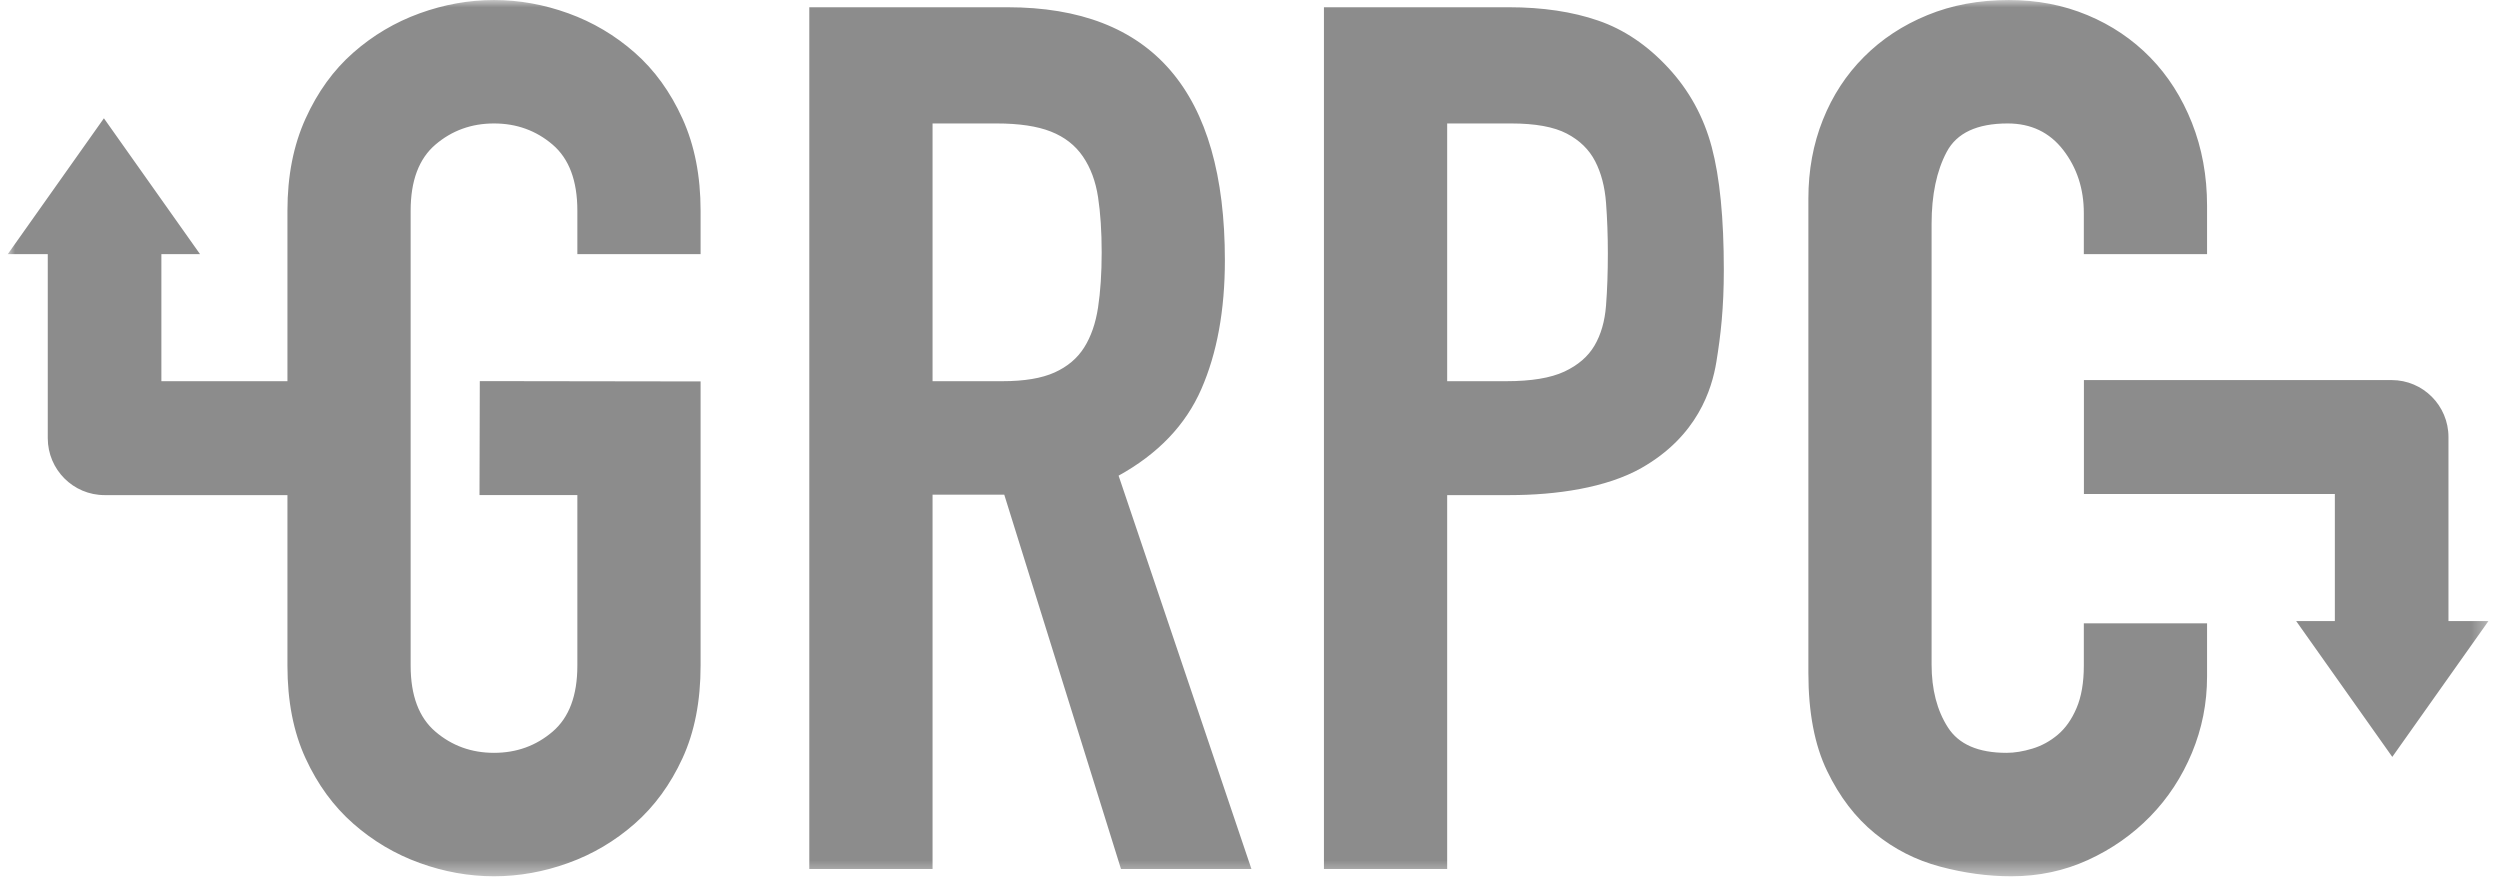 <?xml version="1.0" encoding="UTF-8"?>
<svg width="170px" height="60px" viewBox="0 0 170 60" version="1.1" xmlns="http://www.w3.org/2000/svg" xmlns:xlink="http://www.w3.org/1999/xlink">
    <!-- Generator: Sketch 52.6 (67491) - http://www.bohemiancoding.com/sketch -->
    <title>grpc_logo copy</title>
    <desc>Created with Sketch.</desc>
    <defs>
        <polygon id="path-1" points="0 0.001 168.684 0.001 168.684 59.587 0 59.587"></polygon>
    </defs>
    <g id="ASSETY" stroke="none" stroke-width="1" fill="none" fill-rule="evenodd">
        <g id="grpc_logo-copy" transform="translate(0.529, 0)">
            <mask id="mask-2" fill="white">
                <use xlink:href="#path-1"></use>
            </mask>
            <g id="Clip-2"></g>
            <path d="M19.017,33.667 L19.017,45.267 C19.017,47.681 19.427,49.781 20.249,51.563 C21.069,53.347 22.151,54.829 23.493,56.007 C24.835,57.187 26.341,58.079 28.011,58.683 C29.681,59.287 31.367,59.587 33.063,59.587 C34.761,59.587 36.445,59.287 38.117,58.683 C39.787,58.079 41.293,57.187 42.635,56.007 C43.975,54.829 45.059,53.347 45.879,51.563 C46.701,49.781 47.111,47.681 47.111,45.267 L47.111,25.937 L32.097,25.915 L32.077,33.665 L38.731,33.665 L38.731,45.267 C38.731,47.297 38.171,48.791 37.049,49.751 C35.925,50.713 34.597,51.193 33.063,51.193 C31.531,51.193 30.203,50.713 29.079,49.751 C27.957,48.791 27.395,47.297 27.395,45.267 L27.395,14.321 C27.395,12.291 27.957,10.795 29.079,9.835 C30.203,8.875 31.531,8.395 33.063,8.395 C34.597,8.395 35.925,8.875 37.049,9.835 C38.171,10.795 38.731,12.291 38.731,14.321 L38.731,17.283 L47.111,17.283 L47.111,14.321 C47.111,11.961 46.701,9.875 45.879,8.065 C45.059,6.255 43.975,4.759 42.635,3.581 C41.293,2.401 39.787,1.509 38.117,0.905 C36.445,0.301 34.761,0.001 33.063,0.001 C31.367,0.001 29.681,0.301 28.011,0.905 C26.341,1.509 24.835,2.401 23.493,3.581 C22.151,4.759 21.069,6.255 20.249,8.065 C19.427,9.875 19.017,11.961 19.017,14.321 L19.017,25.921 L10.445,25.921 L10.445,17.281 L13.073,17.281 L6.537,8.043 L-0.001,17.281 L2.719,17.281 L2.719,29.793 C2.719,31.933 4.449,33.667 6.581,33.667 L19.017,33.667 Z M165.967,29.719 C165.967,27.581 164.237,25.845 162.103,25.845 L141.177,25.845 L141.177,33.593 L158.241,33.593 L158.241,42.233 L155.611,42.233 L162.147,51.469 L168.685,42.233 L165.967,42.233 L165.967,29.719 Z M149.551,46.007 C149.551,47.819 149.207,49.547 148.523,51.193 C147.837,52.839 146.893,54.279 145.689,55.513 C144.483,56.749 143.073,57.737 141.459,58.477 C139.843,59.217 138.103,59.587 136.241,59.587 C134.653,59.587 133.039,59.369 131.393,58.929 C129.751,58.491 128.273,57.737 126.959,56.667 C125.643,55.595 124.561,54.183 123.715,52.427 C122.865,50.671 122.441,48.449 122.441,45.761 L122.441,13.497 C122.441,11.577 122.769,9.793 123.427,8.147 C124.083,6.501 125.015,5.075 126.221,3.869 C127.425,2.661 128.863,1.713 130.533,1.029 C132.203,0.343 134.051,0.001 136.077,0.001 C137.993,0.001 139.775,0.343 141.417,1.029 C143.059,1.713 144.483,2.675 145.689,3.909 C146.893,5.143 147.837,6.625 148.523,8.353 C149.207,10.083 149.551,11.961 149.551,13.991 L149.551,17.283 L141.171,17.283 L141.171,14.485 C141.171,12.839 140.705,11.413 139.775,10.205 C138.843,8.999 137.583,8.395 135.995,8.395 C133.913,8.395 132.531,9.039 131.847,10.329 C131.161,11.619 130.819,13.251 130.819,15.225 L130.819,45.185 C130.819,46.885 131.189,48.313 131.929,49.463 C132.667,50.617 133.995,51.193 135.913,51.193 C136.461,51.193 137.051,51.097 137.679,50.905 C138.309,50.713 138.885,50.397 139.403,49.959 C139.925,49.519 140.349,48.917 140.677,48.147 C141.005,47.379 141.171,46.419 141.171,45.267 L141.171,42.385 L149.551,42.385 L149.551,46.007 Z M97.879,25.921 L101.903,25.921 C103.601,25.921 104.915,25.703 105.847,25.269 C106.777,24.833 107.463,24.243 107.899,23.495 C108.339,22.747 108.599,21.841 108.681,20.779 C108.763,19.717 108.805,18.533 108.805,17.229 C108.805,16.023 108.763,14.875 108.681,13.791 C108.599,12.705 108.353,11.761 107.941,10.965 C107.531,10.169 106.889,9.541 106.011,9.083 C105.135,8.625 103.875,8.395 102.231,8.395 L97.879,8.395 L97.879,25.921 Z M89.499,0.493 L102.067,0.493 C104.369,0.493 106.393,0.795 108.145,1.399 C109.899,2.001 111.487,3.073 112.911,4.609 C114.335,6.145 115.321,7.943 115.869,10.001 C116.417,12.057 116.691,14.841 116.691,18.353 C116.691,20.933 116.483,22.779 116.183,24.617 C115.881,26.455 114.909,29.653 111.089,31.823 C108.701,33.179 105.271,33.667 102.149,33.667 L97.879,33.667 L97.879,59.093 L89.499,59.093 L89.499,0.493 Z M54.503,0.493 L67.977,0.493 C77.833,0.493 82.763,6.227 82.763,17.695 C82.763,21.097 82.229,24.019 81.161,26.459 C80.093,28.903 78.219,30.863 75.535,32.345 L84.569,59.093 L75.699,59.093 L67.761,33.639 L62.885,33.639 L62.885,59.093 L54.503,59.093 L54.503,0.493 Z M62.885,25.921 L67.647,25.921 C69.127,25.921 70.305,25.723 71.181,25.329 C72.057,24.933 72.727,24.369 73.193,23.631 C73.657,22.895 73.975,21.987 74.139,20.907 C74.303,19.829 74.385,18.579 74.385,17.157 C74.385,15.737 74.303,14.487 74.139,13.407 C73.975,12.329 73.631,11.407 73.111,10.645 C72.591,9.881 71.865,9.315 70.933,8.947 C70.003,8.579 68.771,8.395 67.237,8.395 L62.885,8.395 L62.885,25.921 Z" id="Fill-1" fill="#8C8C8C" mask="url(#mask-2)"></path>
        </g>
    </g>
</svg>